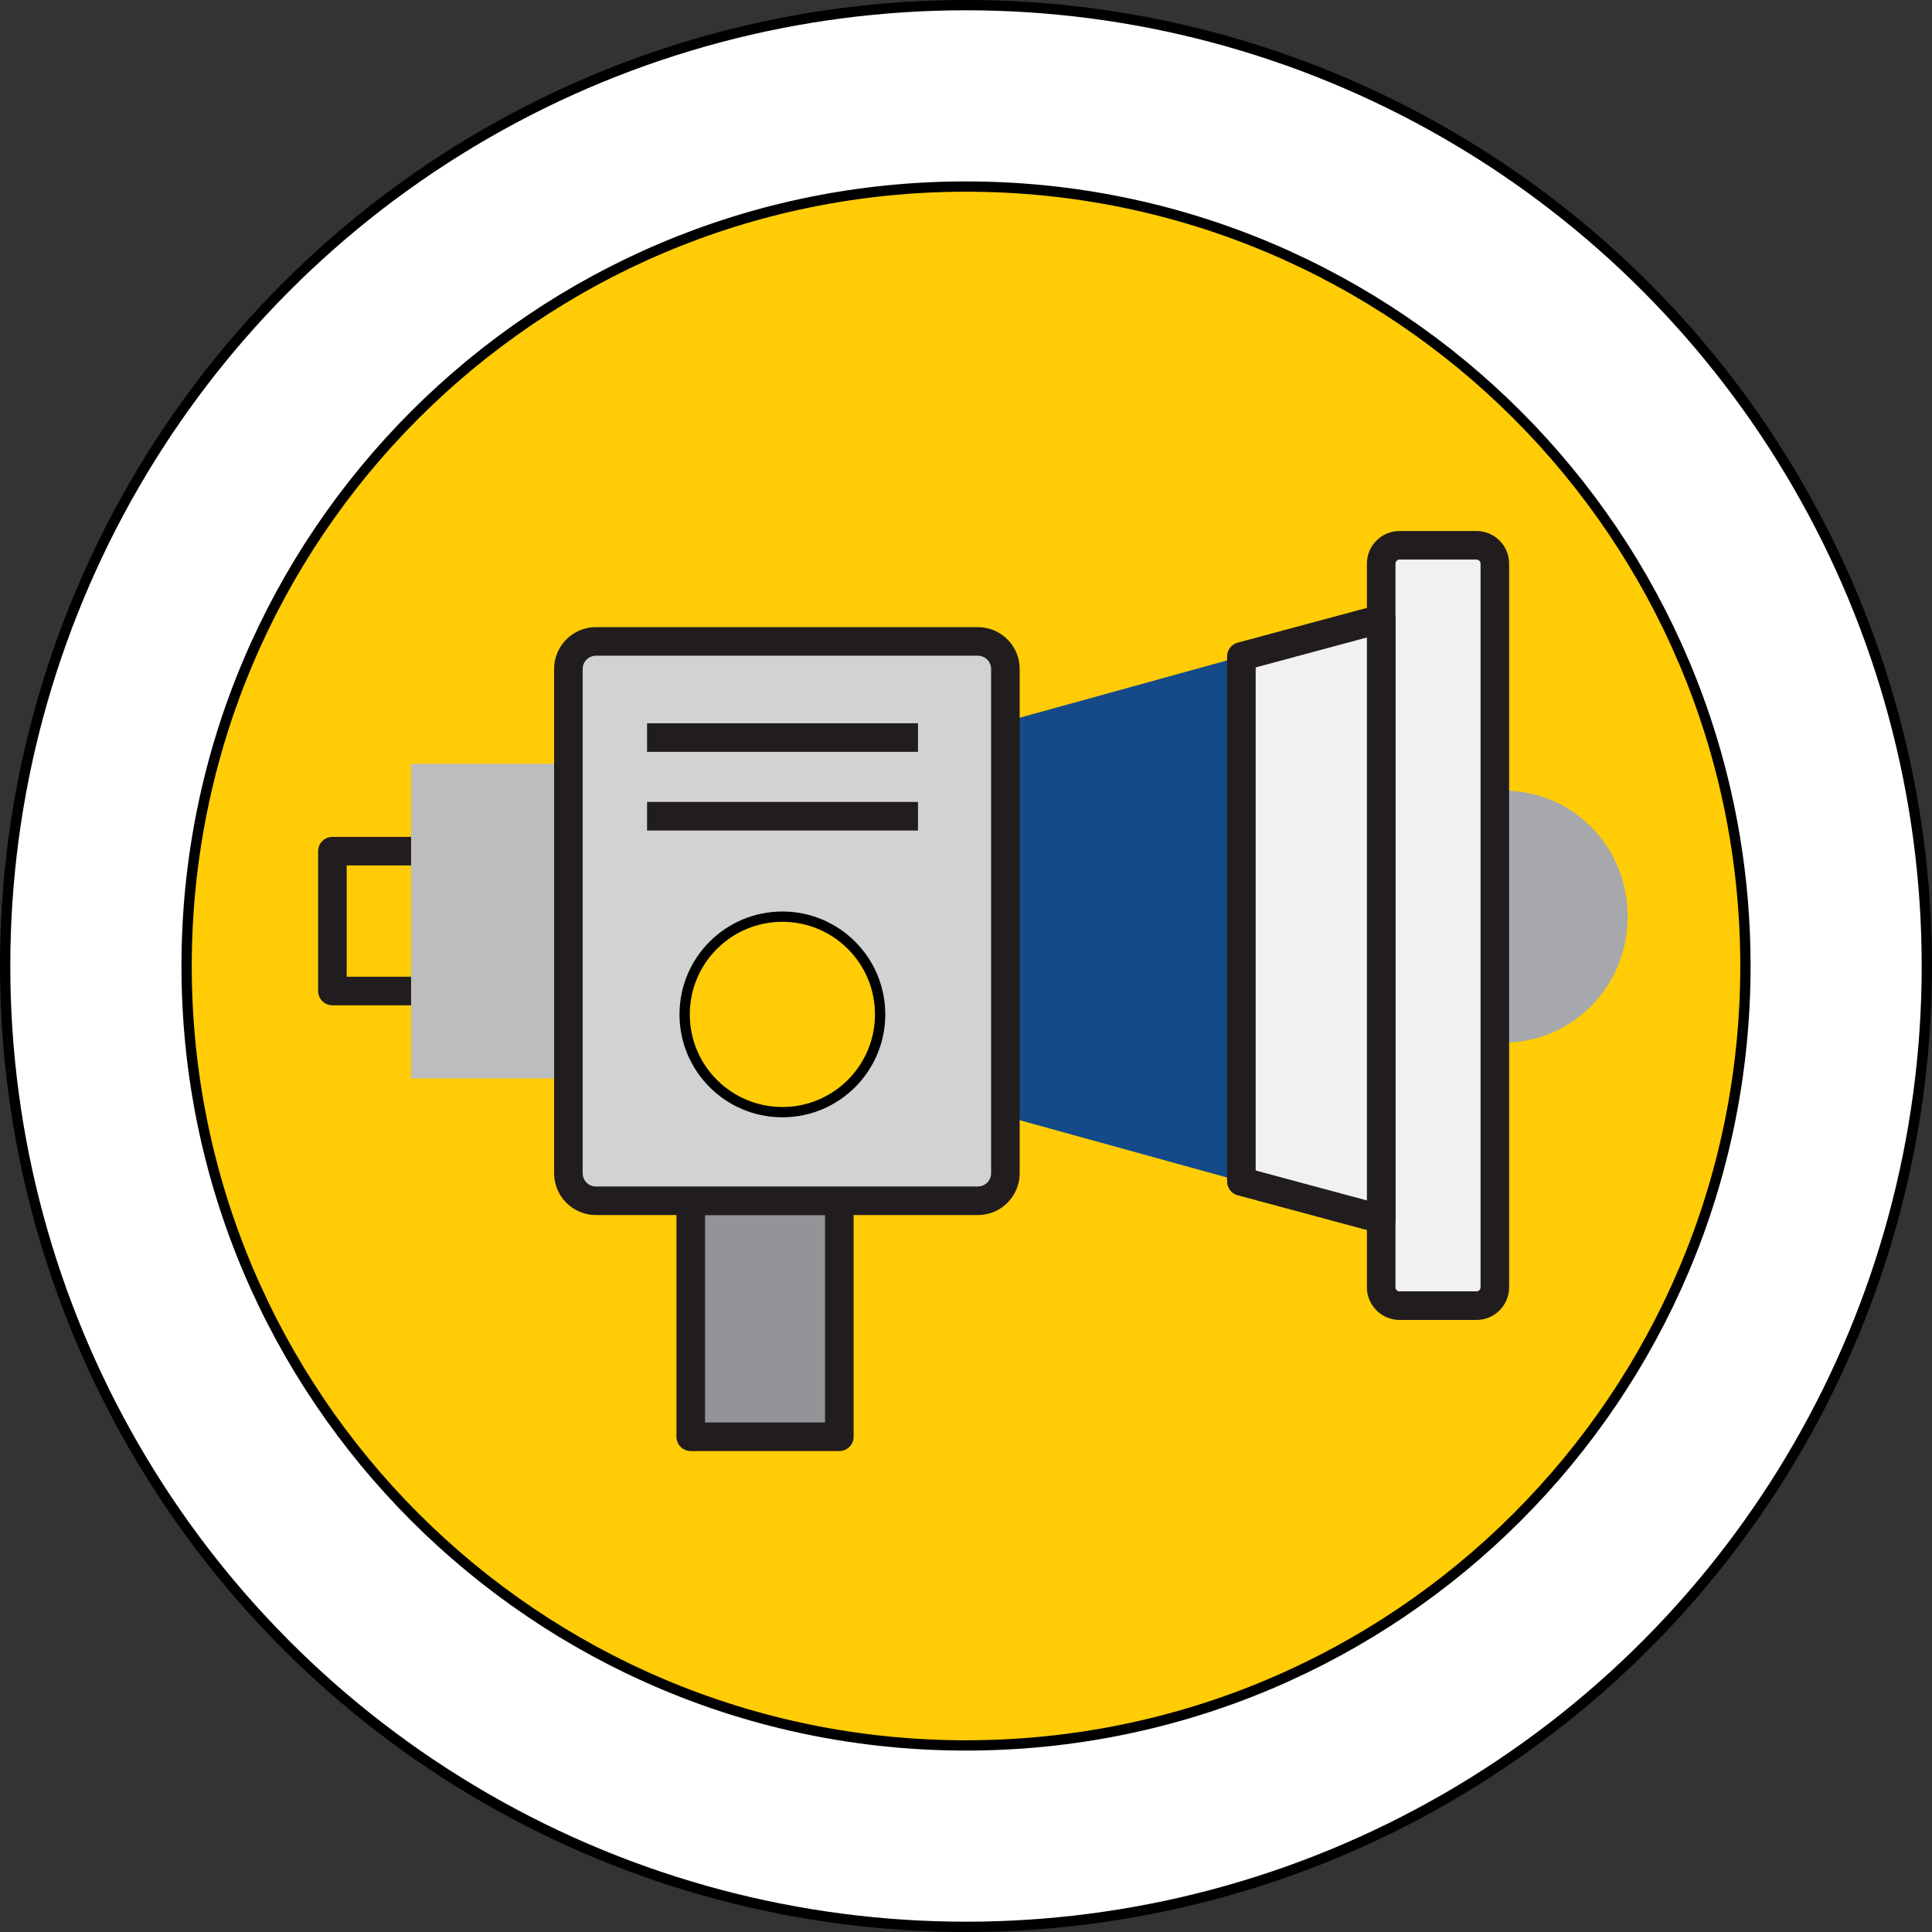<?xml version="1.0" encoding="utf-8"?>
<!-- Generator: Adobe Illustrator 17.0.0, SVG Export Plug-In . SVG Version: 6.00 Build 0)  -->
<!DOCTYPE svg PUBLIC "-//W3C//DTD SVG 1.1//EN" "http://www.w3.org/Graphics/SVG/1.1/DTD/svg11.dtd">
<svg version="1.1" id="Capa_1" xmlns:x="http://ns.adobe.com/Extensibility/1.0/" xmlns:i="http://ns.adobe.com/AdobeIllustrator/10.0/" xmlns:graph="http://ns.adobe.com/Graphs/1.0/"
	 xmlns="http://www.w3.org/2000/svg" xmlns:xlink="http://www.w3.org/1999/xlink" x="0px" y="0px" width="187.729px"
	 height="187.729px" viewBox="0 0 187.729 187.729" enable-background="new 0 0 187.729 187.729" xml:space="preserve">
<rect x="0" y="0" width="187.729" height="187.729" fill="#333333" stroke="none"/>
<g>
	<g>
		<circle fill="#FFFFFF" stroke="#000000" stroke-miterlimit="10" cx="93.864" cy="93.864" r="93.364"/>
		<path fill="#FFCC05" stroke="#000000" stroke-miterlimit="10" d="M169.6,93.864c0,41.83-33.904,75.736-75.736,75.736
			c-41.824,0-75.732-33.906-75.732-75.736c0-41.83,33.908-75.736,75.732-75.736C135.695,18.128,169.6,52.034,169.6,93.864z"/>
	</g>
	<g>
		<g>
			<g>
				<path fill="#A6A8AC" d="M146.049,101.315c6.762,0,12.107-5.481,12.107-12.245c0-6.761-5.278-12.243-12.039-12.243
					c-0.075,0-0.018,0.01-0.018,0.012v24.465C146.1,101.306,145.973,101.315,146.049,101.315z"/>
			</g>
			<rect x="39.944" y="74.216" fill="#BCBDBF" width="15.285" height="30.572"/>
			<g>
				<path fill="#F1F1F1" d="M145.25,125.086c0,0.984-0.798,1.783-1.782,1.783h-7.478c-0.982,0-1.781-0.799-1.781-1.783v-70.32
					c0-0.983,0.799-1.78,1.781-1.78h7.478c0.984,0,1.782,0.797,1.782,1.78V125.086z"/>
				<path fill="#211D1E" d="M143.468,128.257h-7.478c-1.746,0-3.17-1.423-3.17-3.171v-70.32c0-1.748,1.424-3.169,3.17-3.169h7.478
					c1.747,0,3.17,1.421,3.17,3.169v70.32C146.638,126.834,145.215,128.257,143.468,128.257z M135.99,54.373
					c-0.217,0-0.393,0.176-0.393,0.393v70.32c0,0.218,0.176,0.394,0.393,0.394h7.478c0.217,0,0.394-0.176,0.394-0.394v-70.32
					c0-0.217-0.177-0.393-0.394-0.393H135.99z"/>
			</g>
			<g>
				<rect x="67.119" y="116.677" fill="#929497" width="14.438" height="22.93"/>
				<path fill="#211D1E" d="M81.557,140.995H67.119c-0.768,0-1.389-0.621-1.389-1.389v-22.93c0-0.767,0.621-1.389,1.389-1.389
					h14.438c0.768,0,1.388,0.622,1.388,1.389v22.93C82.944,140.374,82.324,140.995,81.557,140.995z M68.508,138.219h11.66v-20.153
					h-11.66V138.219z"/>
			</g>
			<g>
				<path fill="#211D1E" d="M39.944,97.684h-7.644c-0.767,0-1.389-0.621-1.389-1.389V82.707c0-0.767,0.621-1.388,1.389-1.388h7.644
					v2.776h-6.255v10.811h6.255V97.684z"/>
			</g>
			<g>
				<polygon fill="#144A8A" points="97.691,70.124 120.622,63.788 120.622,114.801 97.691,108.464 				"/>
				<g>
					<polygon fill="#F1F1F1" points="134.209,60.132 134.209,78.077 134.209,100.51 134.209,118.456 120.622,114.801 
						120.622,63.788 					"/>
					<path fill="#211D1E" d="M134.209,119.845c-0.12,0-0.242-0.016-0.36-0.047l-13.589-3.656c-0.605-0.163-1.025-0.713-1.025-1.341
						V63.788c0-0.629,0.42-1.179,1.025-1.342l13.589-3.655c0.419-0.114,0.863-0.023,1.206,0.238
						c0.342,0.264,0.543,0.669,0.543,1.103v58.324c0,0.433-0.201,0.84-0.543,1.102C134.81,119.746,134.512,119.845,134.209,119.845z
						 M122.011,113.736l10.81,2.908V61.942l-10.81,2.909V113.736z"/>
				</g>
			</g>
			<g>
				<path fill="#D1D2D3" d="M97.691,114.006c0,1.475-1.195,2.671-2.672,2.671H57.902c-1.476,0-2.673-1.196-2.673-2.671V64.998
					c0-1.477,1.197-2.672,2.673-2.672h37.117c1.477,0,2.672,1.195,2.672,2.672V114.006z"/>
				<path fill="#211D1E" d="M95.019,118.065H57.902c-2.239,0-4.061-1.821-4.061-4.06V64.998c0-2.239,1.821-4.061,4.061-4.061h37.117
					c2.239,0,4.061,1.821,4.061,4.061v49.008C99.08,116.244,97.259,118.065,95.019,118.065z M57.902,63.715
					c-0.708,0-1.285,0.575-1.285,1.283v49.008c0,0.708,0.577,1.282,1.285,1.282h37.117c0.707,0,1.284-0.574,1.284-1.282V64.998
					c0-0.708-0.577-1.283-1.284-1.283H57.902z"/>
			</g>
			<circle fill="#FFCC05" stroke="#000000" stroke-miterlimit="10" cx="76.023" cy="98.568" r="9.498"/>
		</g>
		<g>
			<rect x="62.873" y="70.279" fill="#211D1E" width="26.326" height="2.776"/>
		</g>
		<g>
			<rect x="62.873" y="77.923" fill="#211D1E" width="26.326" height="2.776"/>
		</g>
	</g>
</g>
</svg>
